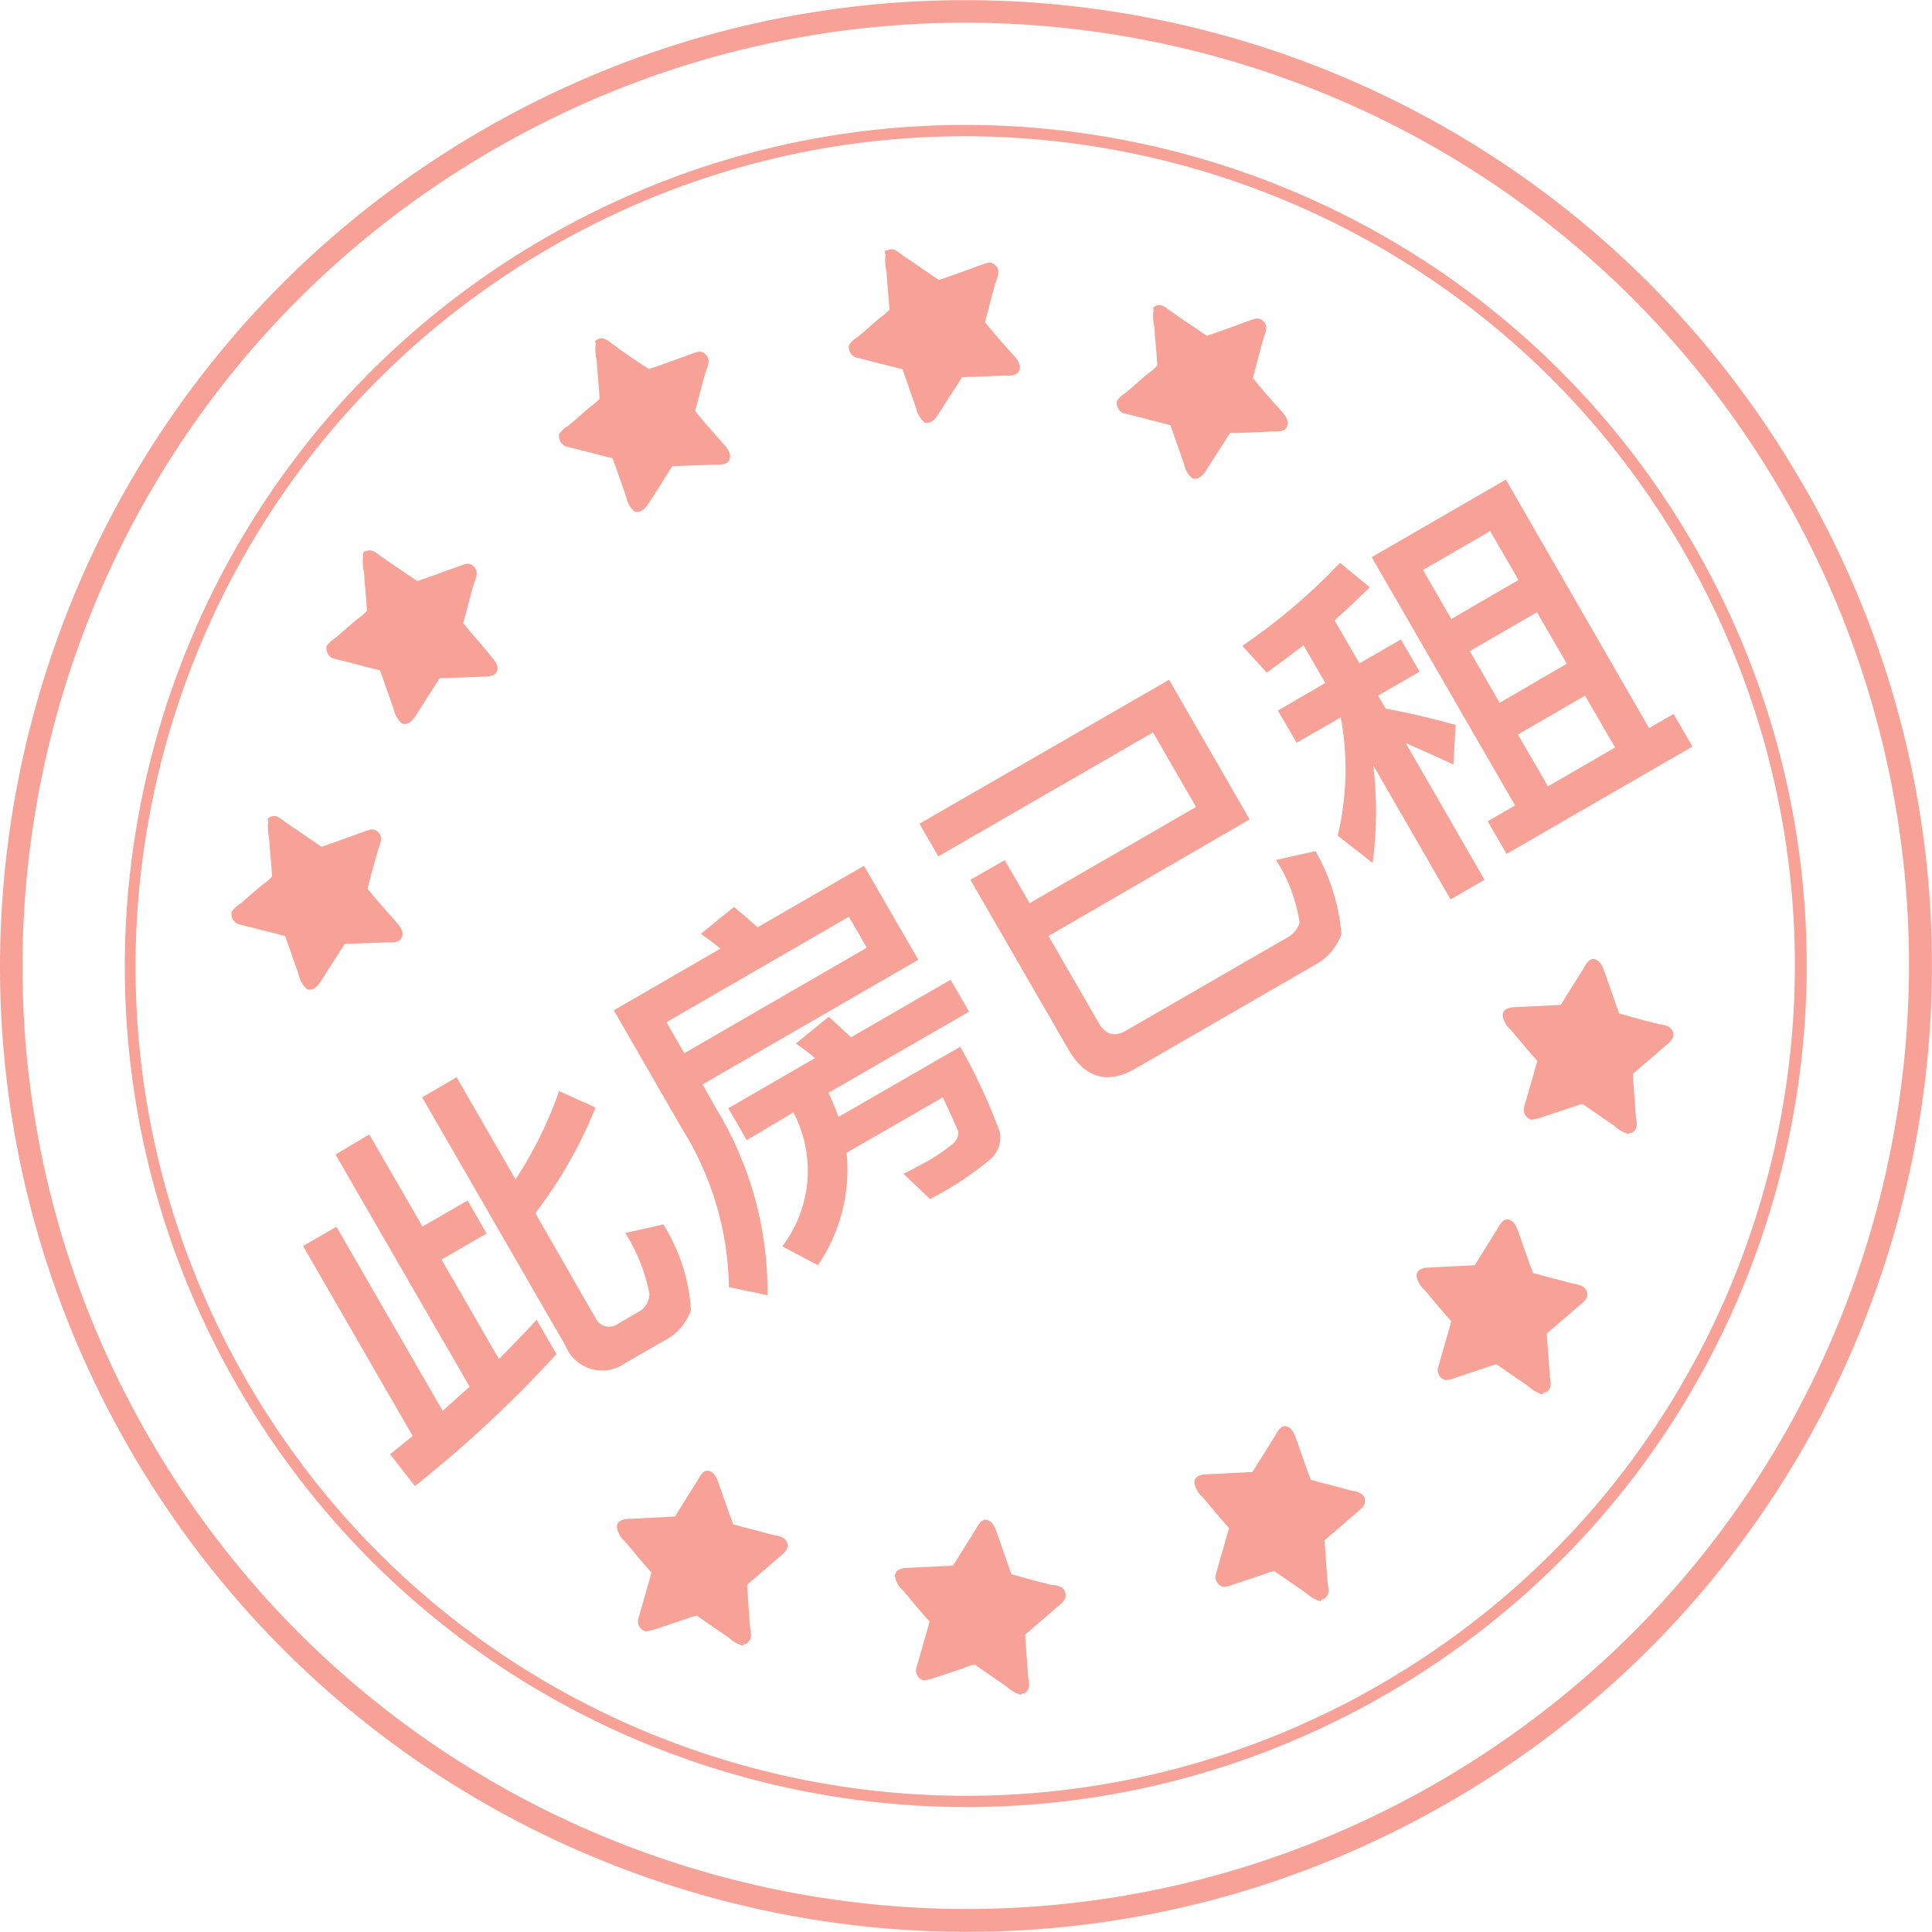 <?xml version="1.0" standalone="no"?><!DOCTYPE svg PUBLIC "-//W3C//DTD SVG 1.1//EN" "http://www.w3.org/Graphics/SVG/1.1/DTD/svg11.dtd"><svg t="1590978777597" class="icon" viewBox="0 0 1024 1024" version="1.1" xmlns="http://www.w3.org/2000/svg" p-id="4036" xmlns:xlink="http://www.w3.org/1999/xlink" width="32" height="32"><defs><style type="text/css"></style></defs><path d="M955.121 256C813.721 11.2 500.721-72.6 255.921 68.8S-72.679 523.2 68.721 768s454.5 328.6 699.3 187.2c244.7-141.2 328.6-454.1 187.4-698.8-0.1-0.1-0.2-0.3-0.3-0.4zM761.921 944.7c-239 138.1-544.8 56.2-682.9-182.8S22.821 217.1 261.921 79.1s544.8-56.2 682.9 182.8c137.9 239 56.1 544.7-182.9 682.8z" fill="#F04531" opacity=".5" p-id="4037"></path><path d="M897.921 289.2C774.921 76 502.321 2.9 289.121 126 75.921 249 2.821 521.6 125.921 734.8 249.021 948 521.521 1021.1 734.721 898c213.1-123.1 286.1-395.6 163.2-608.8zM731.521 892.8C521.221 1014.3 252.321 942.2 130.821 731.9 9.421 521.6 81.421 252.7 291.721 131.2 502.021 9.8 770.821 81.8 892.321 292c121.4 210.3 49.5 479.2-160.8 600.8z" fill="#F04531" opacity=".5" p-id="4038"></path><path d="M316.421 180c3.6-2 6 0.8 8.8 2.8 6 4.4 12.4 8.8 18.8 12.8 7.2-2.4 14.4-5.1 21.6-7.7 3.6-1.2 6-2.8 8.8 0.4 2.4 2.8 0.4 6.4-0.4 8.8-2 6.8-3.6 13.6-5.6 20.8 4.8 6 10 11.6 15.2 17.6 2.4 2.8 4.4 5.6 2.8 8.4-1.2 2.8-5.6 2.4-7.7 2.4l-22.4 0.8c-4.4 6.8-8.4 13.6-12.8 20-1.6 2.4-4 5.1-7.2 4-2.4-1.9-3.9-4.7-4.4-7.7l-7.2-20.5-25.2-6.4c-2.3-1.2-3.6-3.8-3.2-6.4 1.3-1.8 2.9-3.3 4.8-4.4 4-3.2 7.7-6.8 11.6-10 1.9-1.3 3.6-2.7 5.1-4.4-0.4-6.8-1.2-13.6-1.6-20.5-0.7-2.9-0.9-5.9-0.4-8.8-0.7-0.8-0.3-1.6 0.6-2zM193.521 292.4c3.6-2 6 0.8 8.8 2.8 6.4 4.4 12.4 8.4 18.8 12.8 7.2-2.4 14.4-5.1 21.6-7.7 3.6-1.2 6-2.8 8.8 0.4 2.4 2.8 0.4 6.4-0.4 8.8-2 6.8-3.6 13.6-5.6 20.8 4.8 6 10 11.6 14.8 17.6 2.4 2.8 4.4 5.6 2.8 8.4-1.2 2.4-5.6 2.4-7.7 2.4l-22.4 0.8c-4.4 6.8-8.8 13.6-12.8 20-1.6 2.4-4 5.1-7.2 4-2.2-2-3.8-4.7-4.4-7.7l-7.2-20.5c-8.4-2-16.8-4.4-25.2-6.4-2.3-1.2-3.6-3.8-3.2-6.4 1.3-1.8 2.9-3.3 4.8-4.4 3.6-3.2 7.7-6.8 11.6-10 1.9-1.3 3.6-2.7 5.1-4.4-0.4-6.8-1.2-13.6-1.6-20.5-0.7-2.9-0.9-5.9-0.4-8.8-0.4-1.2 0-1.6 0.8-2.4l0.2 0.4z m276.5-159.6c3.6-2 6 0.8 8.8 2.8 6.4 4.4 12.4 8.4 18.8 12.8 7.2-2.4 14.4-5.1 21.6-7.7 3.6-1.2 6-2.8 8.8 0.4 2.4 2.8 0.4 6.4-0.4 8.8-2 6.8-3.6 14-5.6 20.8 4.8 6 10 12 15.2 17.6 2.4 2.8 4.4 5.6 2.8 8.4-1.2 2.8-5.6 2.4-7.7 2.4l-22.4 0.8c-4.4 6.8-8.8 13.6-12.8 20-1.6 2.4-4 5.1-7.2 4-2.2-2-3.8-4.7-4.4-7.7l-7.2-20.5-25.2-6.4c-2.3-1.2-3.6-3.8-3.2-6.4 1.3-1.8 2.9-3.3 4.8-4.4 4-3.2 7.7-6.8 11.6-10 1.9-1.3 3.6-2.7 5.1-4.4-0.4-6.8-1.2-13.6-1.6-20.5-0.7-2.9-0.9-5.9-0.4-8.8-0.8-1.2-0.4-1.6 0.4-2.4l0.2 0.4z m142 29.6c3.6-2 6 0.8 8.8 2.8l18.8 12.8c7.2-2.4 14.4-5.1 21.6-7.7 3.6-1.2 6-2.8 8.8 0.4 2.4 2.8 0.4 6.4-0.4 8.8-2 6.8-3.6 14-5.6 20.8 4.8 6 10 12 15.2 17.6 2.4 2.8 4.4 5.6 2.8 8.4-1.2 2.8-5.6 2.4-7.7 2.4-7.7 0.4-15.2 0.8-22.4 0.8-4.4 6.8-8.4 13.2-12.8 20-1.6 2.4-4 5.1-7.2 4-2.4-1.9-3.9-4.7-4.4-7.7l-7.2-20.5c-8.4-2-16.8-4.4-25.2-6.4-2.3-1.2-3.6-3.8-3.2-6.4 1.3-1.8 2.9-3.3 4.8-4.4 4-3.2 7.7-6.8 11.6-10 1.9-1.3 3.6-2.7 5.1-4.4-0.4-6.8-1.2-13.6-1.6-20.5-0.7-2.9-0.9-5.9-0.4-8.8-0.6-1.2 0.1-1.6 0.6-2zM142.821 433.2c3.6-2 6 0.8 8.8 2.8 6.4 4.4 12.4 8.4 18.8 12.8 7.2-2.4 14.4-5.1 21.6-7.7 3.6-1.2 6-2.8 8.8 0.4 2.4 2.8 0.4 6.4-0.4 8.8-2 6.8-4 14-5.6 20.8 4.8 6 10 11.6 15.2 17.6 2.4 2.8 4.4 5.6 2.8 8.4-1.2 2.8-5.6 2.4-7.7 2.4l-22.4 0.8c-4.4 6.8-8.8 13.6-12.8 20-1.6 2.4-4 5.1-7.2 4-2.2-2-3.8-4.7-4.4-7.7l-7.2-20.5-25.2-6.4c-2.3-1.2-3.6-3.8-3.2-6.4 1.3-1.8 2.9-3.3 4.8-4.4 3.6-3.2 7.7-6.8 11.6-10 1.9-1.3 3.6-2.7 5.1-4.4-0.4-6.8-1.2-13.6-1.6-20.5-0.7-2.9-0.9-5.9-0.4-8.8-0.7-0.8-0.3-1.5 0.6-2z m558.8 414.4c3.6-2.4 2.4-5.6 2-8.8l-1.6-22.4 17.2-14.8c2.8-2.4 5.1-4 4-7.7-1.2-3.2-5.6-3.6-7.7-4-6.8-2-14-3.6-20.8-5.6-2.8-7.2-5.1-14.4-7.7-21.6-1.2-3.6-2.8-6.4-5.6-6.8-2.8-0.4-4.8 3.6-5.6 5.1l-12 19.2-24 1.2c-2.8 0-6.8 0.8-6.8 4.4 0.5 3 2 5.7 4.4 7.7 4.8 5.6 9.2 11.2 14 16.4l-7.2 25.2c-0.3 2.7 1.4 5.2 4 6 2.2-0.1 4.4-0.7 6.4-1.6l14.4-4.8c2.1-0.8 4.2-1.5 6.4-2 5.6 4 11.2 7.7 16.8 11.6 2.2 2.1 4.8 3.6 7.7 4.4 0.5-1.1 0.8-1.1 1.6-1.1h0.1z m-158.7 50c3.6-2.4 2.4-5.6 2-8.8l-1.6-22.4 17.2-14.8c2.8-2.4 5.1-4 4-7.7s-5.6-3.6-7.7-4c-6.8-1.6-14-3.6-20.8-5.6l-7.7-22c-1.2-3.6-2.8-6.4-5.6-6.8-2.8-0.4-4.8 3.6-5.6 5.1l-12 19.2-24 1.2c-2.8 0-6.8 0.8-6.8 4.4 0.5 3 2 5.7 4.4 7.7 4.8 5.6 9.2 11.2 14 16.4l-7.2 25.2c-0.3 2.7 1.4 5.2 4 6 2.2-0.3 4.3-0.9 6.4-1.6l14.4-4.8c2-1 4.2-1.7 6.4-2 5.6 4 11.2 7.7 16.8 11.6 2.2 2.1 4.8 3.6 7.7 4.4 0.4-0.8 0.8-0.8 1.7-0.7zM819.421 738c3.6-2.4 2.4-5.6 2-8.8l-1.6-22.4 17.2-14.8c2.8-2.4 5.1-4 4-7.7-1.2-3.2-5.6-3.6-7.7-4-6.8-2-14-3.6-20.8-5.6-2.8-7.2-5.1-14.4-7.7-21.6-1.2-3.6-2.8-6.4-5.6-6.8-2.8-0.4-4.8 3.6-5.6 5.1l-12 19.2-24 1.2c-2.8 0-6.8 0.8-6.8 4.4 0.5 3 2 5.7 4.4 7.7 4.8 5.6 9.2 11.2 14 16.4l-7.2 25.2c-0.3 2.7 1.4 5.2 4 6 2.2-0.2 4.4-0.7 6.4-1.6l14.4-4.8c2.1-0.8 4.2-1.5 6.4-2 5.6 4 11.2 7.7 16.8 11.6 2.2 2.1 4.8 3.6 7.7 4.4 0-0.8 0.8-1.2 1.6-1.2l0.1 0.1z m45.6-137.6c3.6-2.4 2.4-5.6 2-8.8l-1.6-22.4 17.2-14.8c2.8-2.4 5.1-4 4-7.7-1.2-3.2-5.6-3.6-7.7-4-6.8-1.6-14-3.6-20.8-5.6l-7.7-22c-1.2-3.6-2.8-6.4-5.6-6.8-2.8-0.4-4.8 3.6-5.6 5.1l-12 19.2-24 1.2c-2.8 0-6.8 0.8-6.8 4.4 0.5 3 2 5.7 4.4 7.7 4.8 5.6 9.2 11.2 14 16.4l-7.2 25.2c-0.3 2.7 1.4 5.2 4 6 2.2-0.3 4.3-0.9 6.4-1.6l14.4-4.8c2.1-0.8 4.2-1.5 6.4-2 5.6 4 11.2 7.7 16.8 11.6 2.2 2.1 4.8 3.6 7.7 4.4 0.2-0.7 0.6-0.7 1.4-0.7h0.3zM395.521 871.2c3.6-2.4 2.4-5.6 2-8.8l-1.6-22.4 17.2-14.8c2.8-2.4 5.1-4 4-7.7-1.2-3.2-5.6-3.6-7.7-4-6.8-2-14-3.6-20.8-5.6-2.8-7.2-5.1-14.4-7.7-21.6-1.2-3.6-2.8-6.4-5.6-6.8-2.8-0.4-4.8 3.6-5.6 5.1l-12 19.2-24 1.2c-2.8 0-6.8 0.8-6.8 4.4 0.5 3 2 5.7 4.4 7.7 4.8 5.6 9.2 11.2 14 16.4l-7.2 25.2c-0.3 2.7 1.4 5.2 4 6 2.2-0.3 4.3-0.9 6.4-1.6l14.4-4.8c2.1-0.8 4.2-1.5 6.4-2 5.6 4 11.2 7.7 16.8 11.6 2.2 2.1 4.8 3.6 7.7 4.4 0.5-0.8 0.9-1.1 1.7-1.1zM177.821 611.9L248.921 735c-4.6 4-9.5 8.4-14.3 12.8L178.321 650.2l-17.7 10.2 58.1 100.7-12 9.7 13.2 16.8c26.8-21.2 51.9-44.6 75-69.9l-10.5-18.2c-6.2 6.8-13 13.8-20 20.8l-30.4-52.7 23.9-13.8-10.1-17.5-23.9 13.8-28.2-48.8-17.9 10.6zM296.321 578.3c-5.7 16.5-13.5 32.2-23.1 46.8L242.021 571l-18.3 10.6 75.8 131.3c4.2 10.9 16.4 16.3 27.2 12.1 1.8-0.7 3.5-1.7 5.1-2.8l20-11.5c6.8-3.3 12-9.2 14.4-16.4-1-16.1-6.1-31.6-14.6-45.3l-20.2 4.5c6.2 9.9 10.6 20.8 12.8 32.2 0 4.1-2.3 7.8-5.9 9.7l-10.6 6.1c-3.4 2.7-8.4 2.1-11.1-1.3-0.4-0.6-0.8-1.2-1.1-1.8L283.721 643c13.1-17.1 23.9-36 31.9-56l-19.3-8.7z m124.2 11.3c12 22.8 9.7 50.5-5.9 71l18.9 10c11.9-17.4 17.3-38.6 15.2-59.6l51-29.4c4.6 10 7.4 16 8.1 17.9 0.3 2.2-0.5 4.4-2 6-4.8 4.1-10 7.7-15.5 10.6-3.8 2.2-7.5 4.1-11.5 6l14.2 13.5 1.7-1c11-5.8 21.4-12.7 30.9-20.8 3.6-3.5 5.2-8.6 4.4-13.6-5.8-15.7-12.8-30.9-21.1-45.4L444.421 592c-1.5-4.2-3.3-8.5-5.3-12.8l74.5-43-9.8-16.9-52.8 30.5c-4.2-4-8.2-7.7-11.8-10.9l-17.4 14.2c3.3 2.2 6.8 4.9 10.2 7.7l-46 26.6 9.8 16.9 24.7-14.7z m29.4-103.7l9.5 16.4-96.7 55.9-9.5-16.4 96.7-55.9zM372.321 574.8l114.4-66.1-28.8-49.8-56.4 32.6c-4.4-4-8.5-7.5-12.5-10.8L371.421 495c3.6 2.4 7.1 5 10.4 7.8L325.321 535.5l36 62.4c15.9 25.3 24.6 54.4 25 84.3l20.5 4.3c0.3-34.9-9.1-69.2-27.3-99.1l-7.2-12.6z m290-140.5l-42.7-74L487.321 436.6l10 17.3 113.8-65.7 22.8 39.5-88.2 51-13.2-22.8-18.2 10.4 51.8 89.7c8.9 15.4 20.7 19 35.6 10.4l96.3-55.6c6.1-3.6 10.7-9.2 13-15.8-1.4-15.5-6.1-30.4-13.8-43.9l-20.9 4.7c6.5 10 10.7 21.3 12.5 33.2-1 3.2-3.1 5.9-6 7.6l-86.1 49.7c-6.1 3.5-10.8 2.1-14.4-4.1l-26.6-46.1L662.321 434.3z m135.8-180.1l-71.1 41.1 76 131.6-14.5 8.4 10 17.3 98.5-56.9-10-17.3-13 7.5-75.9-131.7z m22.3 162.6l-15.9-27.5 35.6-20.6 15.9 27.5-35.6 20.6z m-25.6-44.3l-15.8-27.4 35.6-20.6 15.8 27.3-35.6 20.7z m-25.6-44.4l-15-26 35.6-20.6 15 25.9-35.6 20.7zM677.321 376.6l9.9 17.1 23.4-13.5c3.9 20.8 3.3 42.2-1.6 62.7l18.5 14.5c2.3-17.2 2.4-34.6 0.3-51.8l41 71.1 18-10.4-41.8-72.5c6.8 3 15.2 6.7 25.3 11.4l1.2-21c-13-3.6-25.3-6.5-37.1-8.6l-4-6.9 22-12.7-9.9-17.1-22 12.7-13.2-22.8c6.7-5.9 12.8-11.8 18.7-17.5l-15.8-13c-15.6 16.5-33 31.3-51.8 44l13 14.2c6.7-4.8 13.1-9.6 19.5-14.5l11.5 20-25.1 14.6z" fill="#F04531" opacity=".5" p-id="4039"></path></svg>